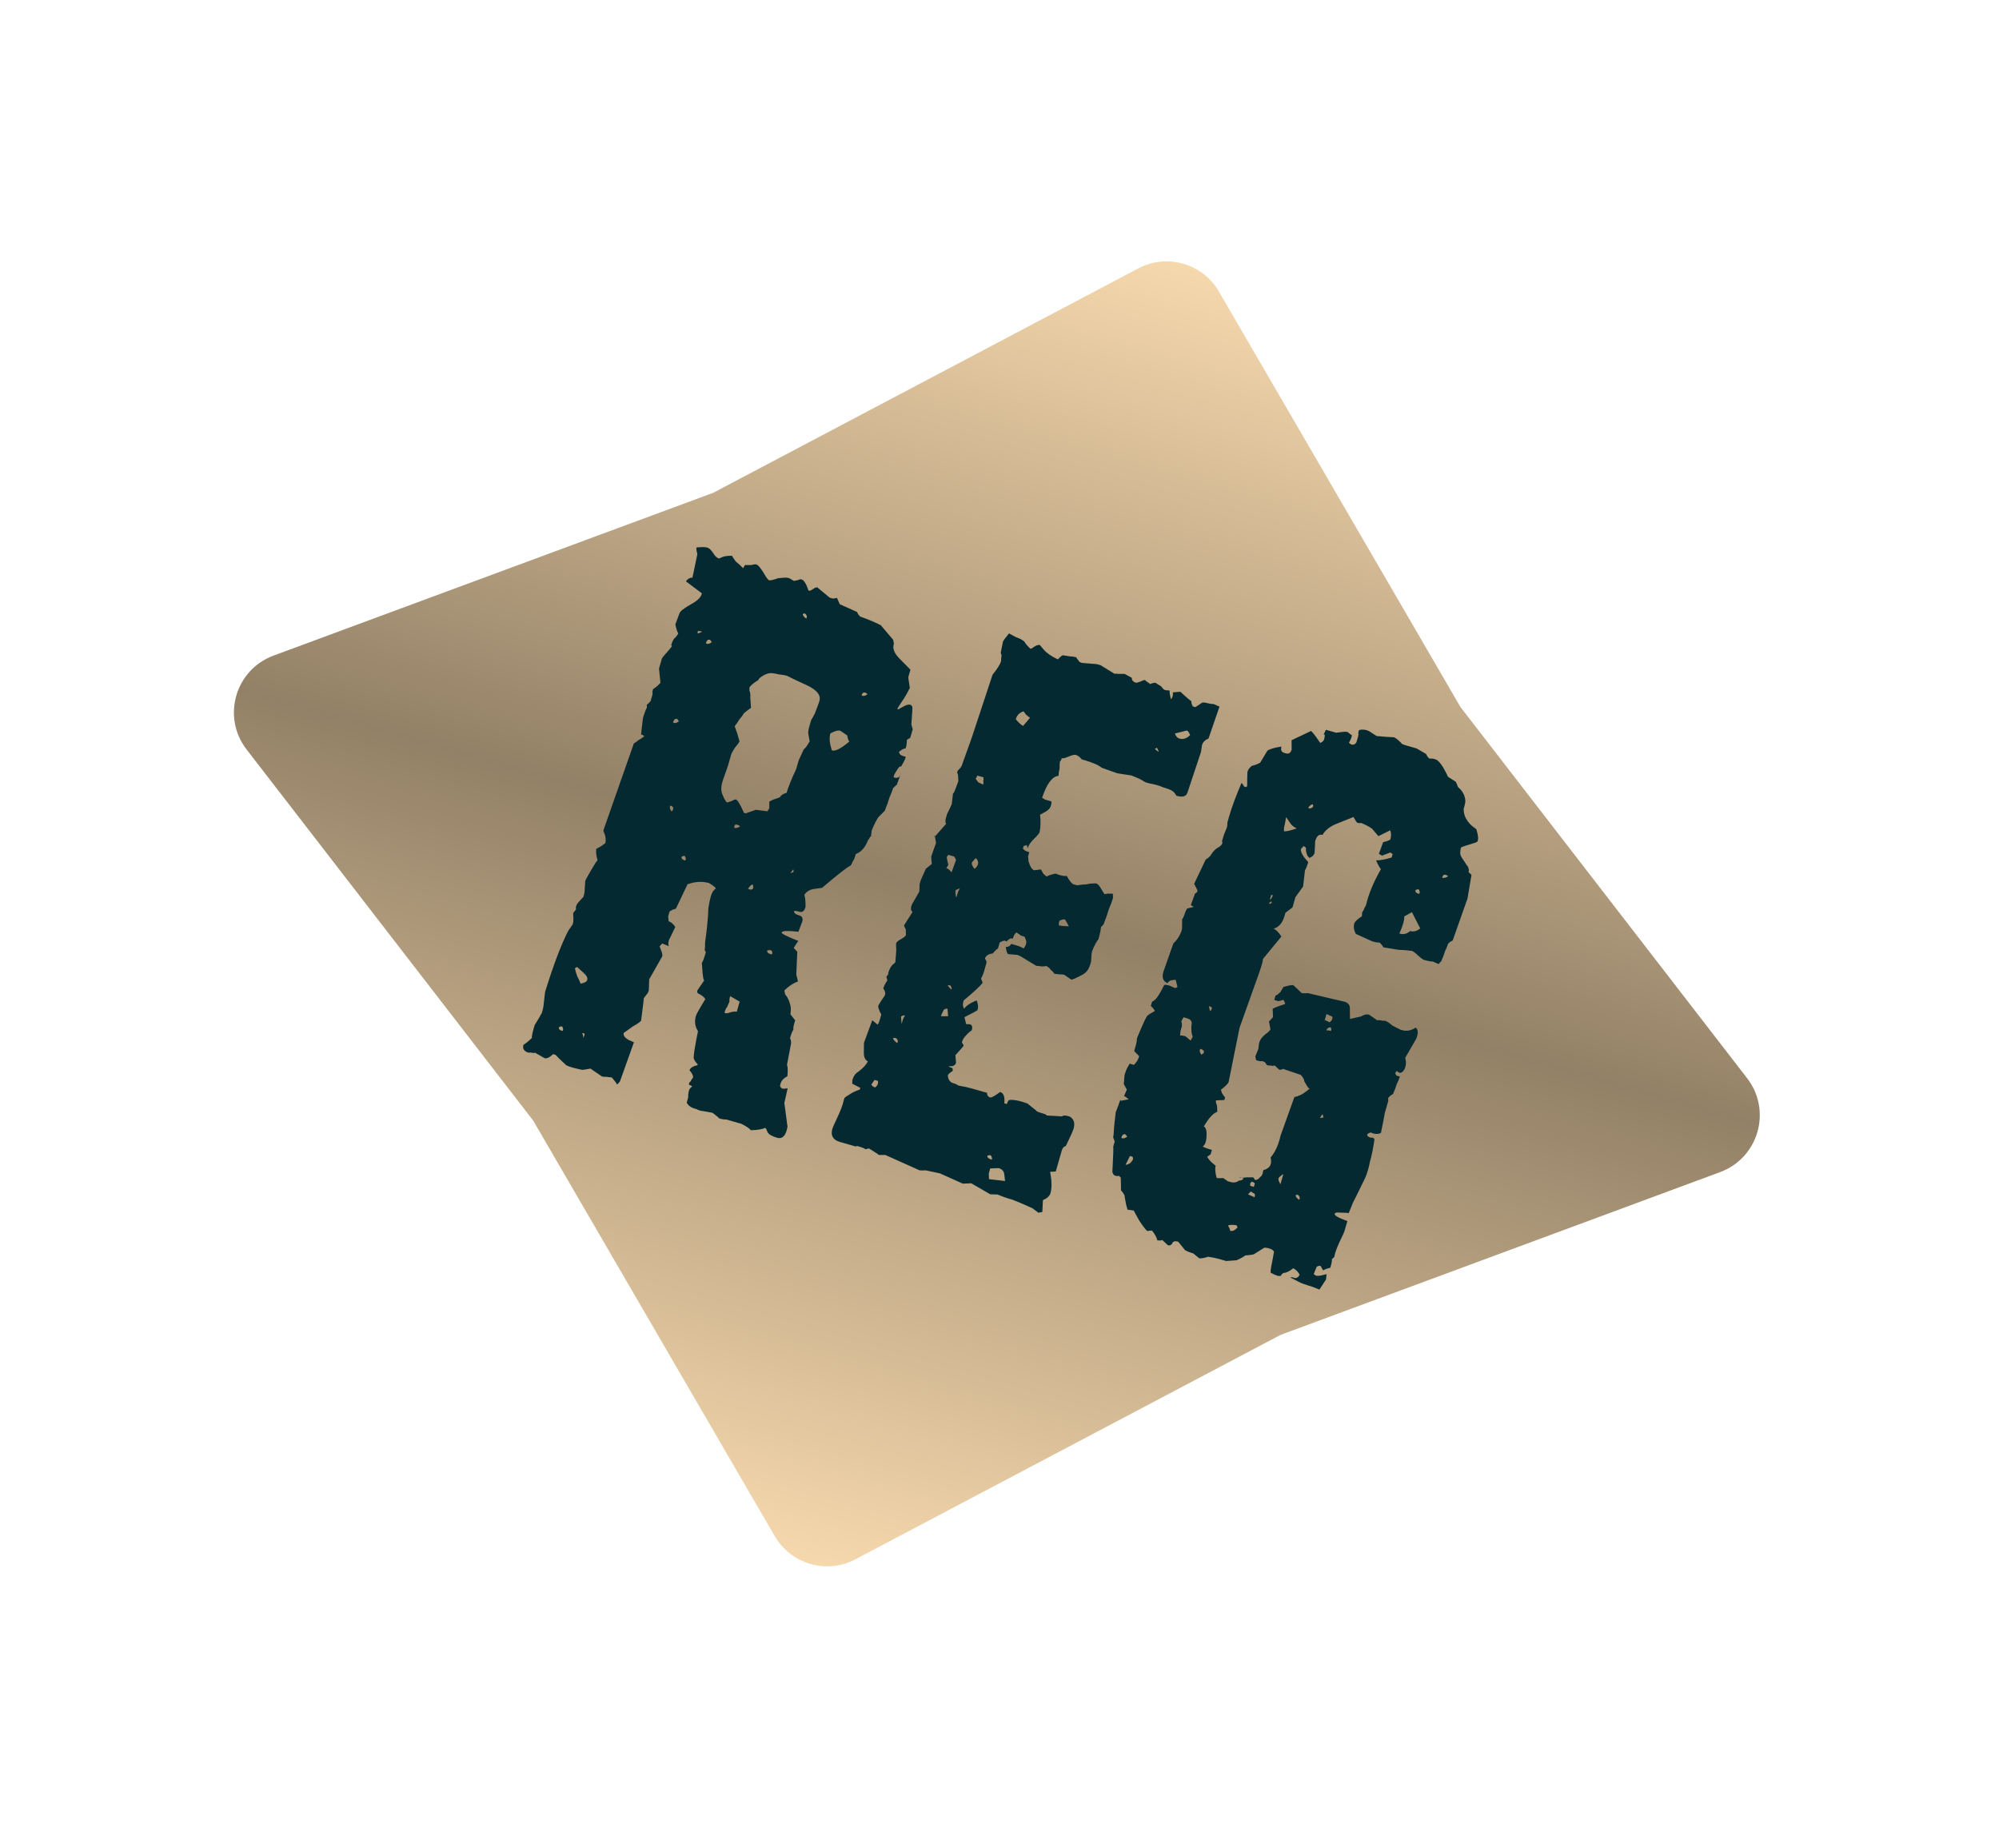 <svg width="66" height="61" viewBox="0 0 66 61" fill="none" xmlns="http://www.w3.org/2000/svg">
<path d="M37.582 8.861C38.53 8.36 39.705 8.697 40.244 9.625L48.221 23.345L57.684 35.597C58.509 36.665 58.061 38.226 56.795 38.695L42.278 44.071L28.243 51.479C27.294 51.98 26.119 51.643 25.58 50.715L17.604 36.995L8.141 24.743C7.316 23.675 7.764 22.114 9.029 21.645L23.547 16.27L37.582 8.861Z" fill="url(#paint0_linear_11_878)"/>
<path d="M24.787 37.313C24.773 37.289 24.741 37.259 24.69 37.224C24.639 37.189 24.57 37.149 24.481 37.103L23.975 36.958C23.932 36.966 23.854 36.954 23.742 36.922C23.728 36.898 23.696 36.868 23.645 36.833C23.613 36.804 23.572 36.772 23.521 36.737L23.231 36.684C23.132 36.676 23.057 36.654 23.006 36.62C22.969 36.609 22.941 36.601 22.922 36.595C22.809 36.563 22.726 36.499 22.673 36.402L22.721 36.233C22.719 36.03 22.763 35.91 22.854 35.876C22.841 35.852 22.806 35.831 22.75 35.815C22.742 35.772 22.75 35.744 22.774 35.731C22.803 35.699 22.821 35.673 22.826 35.654L22.879 35.578C22.895 35.522 22.857 35.44 22.766 35.333C22.788 35.258 22.875 35.202 23.028 35.164L23.036 35.136C22.972 35.077 22.929 35.014 22.907 34.947C22.899 34.904 22.907 34.805 22.932 34.65C22.956 34.494 22.994 34.292 23.045 34.043C22.946 33.892 22.923 33.724 22.977 33.536C22.993 33.48 23.096 33.296 23.287 32.986C23.247 32.913 23.164 32.849 23.038 32.792C23.011 32.744 23.013 32.704 23.042 32.672L23.252 32.366C23.233 32.361 23.218 32.306 23.207 32.202C23.2 32.159 23.194 32.106 23.192 32.045C23.189 31.983 23.182 31.9 23.172 31.795C23.207 31.744 23.251 31.625 23.305 31.438C23.305 31.438 23.291 31.414 23.265 31.365C23.275 31.328 23.281 31.238 23.281 31.096C23.305 30.941 23.328 30.754 23.35 30.537C23.371 30.32 23.385 30.131 23.39 29.97C23.415 29.815 23.44 29.69 23.467 29.596C23.505 29.465 23.56 29.38 23.632 29.339C23.624 29.297 23.551 29.235 23.411 29.154C23.186 29.09 22.949 29.103 22.7 29.194L22.317 29.997C22.293 30.011 22.259 30.021 22.216 30.029C22.192 30.043 22.156 30.063 22.108 30.09L22.092 30.146C22.086 30.165 22.076 30.202 22.059 30.259C22.067 30.301 22.073 30.354 22.076 30.415C22.151 30.437 22.224 30.499 22.296 30.601L22.143 30.922C22.068 31.043 22.048 31.148 22.083 31.239L21.866 31.147L21.777 31.243L21.829 31.38C21.864 31.471 21.876 31.535 21.865 31.573L21.434 32.332L21.422 32.694C21.406 32.751 21.383 32.795 21.354 32.827L21.257 32.951C21.249 33.051 21.235 33.169 21.216 33.305C21.203 33.423 21.187 33.55 21.168 33.687C21.157 33.724 21.067 33.79 20.898 33.884C20.694 34.028 20.593 34.101 20.593 34.101C20.571 34.176 20.62 34.251 20.741 34.326C20.867 34.382 20.93 34.41 20.93 34.41L20.466 35.709L20.378 35.805C20.351 35.757 20.292 35.679 20.201 35.572L20.024 35.551C19.963 35.554 19.913 35.55 19.875 35.539L19.494 35.278C19.494 35.278 19.451 35.285 19.365 35.301C19.279 35.318 19.227 35.323 19.208 35.317C18.959 35.266 18.79 35.218 18.702 35.172C18.67 35.143 18.622 35.098 18.557 35.039C18.493 34.98 18.422 34.909 18.344 34.826L18.26 34.802C18.147 34.912 18.053 34.956 17.979 34.934L17.665 34.753C17.641 34.767 17.61 34.768 17.573 34.757C17.535 34.746 17.495 34.745 17.452 34.753C17.302 34.71 17.246 34.623 17.283 34.491C17.356 34.451 17.448 34.376 17.561 34.267C17.553 34.224 17.573 34.118 17.622 33.949C17.632 33.911 17.643 33.874 17.654 33.836C17.689 33.786 17.726 33.725 17.767 33.656L17.887 33.447C17.893 33.428 17.904 33.39 17.92 33.334C17.936 33.278 17.948 33.2 17.956 33.101L17.997 32.747C18.268 31.871 18.521 31.203 18.754 30.742L18.911 30.513C18.927 30.457 18.934 30.398 18.932 30.336L18.924 30.151C18.929 30.132 18.961 30.091 19.02 30.026C18.999 29.959 19.02 29.884 19.085 29.801L19.262 29.609C19.267 29.59 19.276 29.562 19.286 29.524C19.297 29.487 19.304 29.428 19.306 29.347L19.323 29.078C19.328 29.059 19.391 28.945 19.512 28.736C19.633 28.527 19.705 28.416 19.73 28.403C19.687 28.269 19.672 28.143 19.686 28.025C19.734 27.998 19.782 27.971 19.831 27.945C19.879 27.918 19.93 27.882 19.983 27.836C20.016 27.724 19.994 27.586 19.919 27.422L20.927 24.545C20.976 24.518 21.026 24.482 21.08 24.436C21.152 24.396 21.215 24.353 21.269 24.308C21.256 24.284 21.221 24.264 21.165 24.247L21.226 23.717C21.274 23.548 21.318 23.429 21.358 23.359L21.355 23.267C21.379 23.253 21.42 23.214 21.479 23.15L21.536 22.953C21.547 22.916 21.548 22.875 21.54 22.832C21.551 22.795 21.559 22.767 21.564 22.748C21.637 22.708 21.717 22.64 21.806 22.543L21.758 22.073L21.855 21.735C21.89 21.684 21.936 21.627 21.995 21.563C22.055 21.498 22.116 21.425 22.181 21.342C22.186 21.323 22.179 21.311 22.16 21.305C22.166 21.287 22.171 21.268 22.177 21.249C22.193 21.193 22.218 21.139 22.253 21.088C22.307 21.043 22.354 20.985 22.394 20.916C22.354 20.843 22.322 20.743 22.298 20.614L22.431 20.256C22.452 20.181 22.584 20.077 22.825 19.943C23.042 19.823 23.158 19.704 23.171 19.586L22.645 19.191C22.709 19.108 22.782 19.068 22.862 19.071L23.024 18.295C22.994 18.185 22.985 18.111 22.996 18.074C23.205 18.053 23.335 18.059 23.386 18.094C23.423 18.105 23.478 18.161 23.55 18.263C23.604 18.36 23.668 18.419 23.743 18.44C23.791 18.414 23.849 18.39 23.916 18.368C24.002 18.352 24.085 18.346 24.166 18.348C24.192 18.397 24.235 18.46 24.294 18.538C24.377 18.602 24.457 18.676 24.535 18.759L24.595 18.654L24.808 18.654C24.918 18.625 24.98 18.622 24.993 18.647C25.031 18.657 25.099 18.738 25.198 18.888C25.292 19.057 25.357 19.147 25.395 19.158C25.432 19.168 25.53 19.146 25.688 19.09C25.793 19.079 25.876 19.072 25.938 19.07C26.018 19.073 26.074 19.089 26.107 19.118L26.211 19.178C26.211 19.178 26.254 19.171 26.34 19.154C26.388 19.128 26.431 19.12 26.468 19.131C26.543 19.152 26.62 19.275 26.697 19.501C26.735 19.511 26.792 19.487 26.87 19.428C26.942 19.388 26.985 19.38 26.999 19.404L27.392 19.73C27.43 19.741 27.468 19.752 27.505 19.763C27.548 19.755 27.591 19.747 27.634 19.739L27.726 19.948L28.293 20.202C28.306 20.226 28.319 20.25 28.333 20.274C28.346 20.298 28.369 20.325 28.401 20.355C28.677 20.454 28.903 20.549 29.08 20.641L29.49 21.123C29.49 21.123 29.498 21.166 29.514 21.252L29.506 21.28C29.468 21.412 29.527 21.56 29.682 21.727L30.06 22.109L29.987 22.362L30.039 22.712C29.988 22.819 29.925 22.933 29.85 23.053C29.78 23.155 29.707 23.267 29.632 23.387C29.627 23.406 29.634 23.418 29.652 23.423L29.833 23.323C29.93 23.269 30.006 23.251 30.063 23.267L30.111 23.311C30.124 23.335 30.127 23.397 30.119 23.496C30.11 23.595 30.101 23.735 30.09 23.914L30.134 24.079L30.053 24.36L29.945 24.421C29.934 24.6 29.916 24.697 29.892 24.71C29.831 24.713 29.758 24.753 29.675 24.83C29.675 24.83 29.689 24.855 29.715 24.903C29.729 24.927 29.792 24.955 29.904 24.987L29.888 25.044C29.877 25.081 29.832 25.169 29.751 25.309L29.723 25.301C29.704 25.295 29.657 25.353 29.582 25.474C29.507 25.594 29.488 25.66 29.526 25.671C29.582 25.687 29.634 25.681 29.682 25.654C29.712 25.622 29.735 25.578 29.751 25.522C29.767 25.466 29.77 25.456 29.759 25.494L29.61 25.908C29.586 25.921 29.544 25.96 29.485 26.024C29.463 26.099 29.425 26.2 29.368 26.326C29.331 26.457 29.278 26.604 29.211 26.768L28.998 26.981C28.922 27.101 28.851 27.243 28.784 27.407L28.756 27.611C28.732 27.625 28.717 27.641 28.712 27.66C28.706 27.678 28.689 27.704 28.659 27.736C28.571 27.974 28.435 28.128 28.253 28.198L28.221 28.311C28.21 28.348 28.187 28.392 28.152 28.443C28.141 28.481 28.118 28.525 28.084 28.576C27.992 28.61 27.679 28.855 27.142 29.311L26.857 29.351C26.728 29.375 26.629 29.437 26.559 29.539C26.588 29.649 26.6 29.785 26.595 29.945C26.557 30.077 26.491 30.129 26.398 30.102C26.285 30.07 26.226 30.063 26.221 30.082C26.205 30.138 26.262 30.185 26.393 30.223C26.487 30.249 26.518 30.319 26.486 30.432L26.361 30.761C26.007 30.721 25.822 30.729 25.806 30.785C25.795 30.822 25.981 30.916 26.364 31.067C26.34 31.08 26.288 31.156 26.207 31.296L26.324 31.421L26.291 32.172L26.347 32.401C26.189 32.458 26.039 32.557 25.897 32.699L25.921 32.827C25.998 32.91 26.056 33.028 26.093 33.181C26.114 33.248 26.116 33.35 26.097 33.487L26.253 33.684C26.243 33.721 26.229 33.768 26.213 33.825C26.197 33.881 26.19 33.94 26.193 34.001C26.163 34.033 26.127 34.125 26.084 34.275C26.124 34.347 26.131 34.43 26.104 34.524L25.983 35.159C25.996 35.183 26.004 35.226 26.007 35.288C26.009 35.349 26.007 35.43 25.998 35.529C25.878 35.596 25.807 35.667 25.785 35.742C25.734 35.849 25.756 35.916 25.849 35.943C25.868 35.948 25.92 35.943 26.006 35.927L25.897 36.413C25.897 36.413 25.929 36.656 25.993 37.141C26.006 37.165 26 37.224 25.973 37.318C25.913 37.524 25.809 37.606 25.659 37.563C25.49 37.514 25.386 37.454 25.345 37.382C25.311 37.291 25.284 37.242 25.265 37.237C25.15 37.285 24.99 37.31 24.787 37.313ZM26.616 20.421C26.645 20.389 26.647 20.349 26.62 20.301C26.593 20.252 26.556 20.241 26.508 20.268C26.497 20.306 26.533 20.357 26.616 20.421ZM23.033 20.916L23.17 20.864C23.175 20.845 23.138 20.835 23.058 20.832C23.039 20.826 23.031 20.855 23.033 20.916ZM23.306 21.238C23.357 21.273 23.422 21.261 23.499 21.202C23.473 21.154 23.45 21.127 23.431 21.122C23.375 21.106 23.333 21.144 23.306 21.238ZM28.447 22.956C28.498 22.991 28.562 22.979 28.64 22.92C28.626 22.896 28.601 22.878 28.563 22.867C28.507 22.851 28.468 22.881 28.447 22.956ZM24.62 26.852L24.957 26.735L25.339 26.784L25.4 26.68L25.4 26.467C25.424 26.453 25.46 26.433 25.509 26.406C25.576 26.385 25.655 26.357 25.746 26.322C25.786 26.253 25.861 26.203 25.971 26.174C26.025 25.986 26.131 25.722 26.29 25.382C26.311 25.307 26.338 25.213 26.37 25.101C26.421 24.993 26.475 24.877 26.531 24.751C26.561 24.719 26.59 24.687 26.62 24.655C26.655 24.604 26.692 24.543 26.733 24.474L26.709 24.345C26.693 24.259 26.685 24.216 26.685 24.216C26.682 24.155 26.694 24.077 26.721 23.983C26.737 23.927 26.756 23.861 26.777 23.786C26.818 23.717 26.861 23.638 26.906 23.549L27.039 23.192L27.055 23.135C27.109 22.948 26.966 22.775 26.626 22.616L26.276 22.455L25.983 22.31C25.908 22.289 25.821 22.274 25.722 22.266C25.647 22.244 25.559 22.229 25.46 22.221C25.337 22.226 25.21 22.281 25.078 22.386L25.026 22.462C24.905 22.529 24.813 22.604 24.748 22.687C24.743 22.706 24.741 22.746 24.744 22.808C24.771 22.856 24.78 22.929 24.772 23.029L24.796 23.37C24.748 23.397 24.67 23.456 24.562 23.547C24.522 23.617 24.473 23.684 24.414 23.748C24.373 23.817 24.321 23.894 24.257 23.977C24.257 23.977 24.285 24.056 24.341 24.214C24.392 24.391 24.417 24.48 24.417 24.48C24.377 24.549 24.327 24.616 24.268 24.68C24.233 24.731 24.193 24.801 24.147 24.889L24.034 25.283L23.869 25.753L23.845 25.838C23.796 26.007 23.806 26.151 23.872 26.272C23.894 26.339 23.934 26.412 23.993 26.489C24.012 26.495 24.067 26.48 24.158 26.445C24.23 26.405 24.276 26.388 24.294 26.393C24.351 26.409 24.44 26.557 24.563 26.836L24.62 26.852ZM27.468 24.776C27.581 24.808 27.771 24.711 28.039 24.483C27.999 24.411 27.978 24.344 27.975 24.282L27.746 24.125C27.671 24.103 27.561 24.133 27.416 24.213C27.373 24.363 27.39 24.551 27.468 24.776ZM22.222 23.85C22.273 23.885 22.338 23.873 22.415 23.814C22.389 23.766 22.366 23.739 22.347 23.734C22.291 23.718 22.249 23.756 22.222 23.85ZM22.171 26.789C22.195 26.776 22.213 26.75 22.224 26.713C22.24 26.657 22.21 26.618 22.135 26.596C22.101 26.647 22.113 26.711 22.171 26.789ZM24.241 27.322C24.273 27.351 24.338 27.339 24.434 27.286C24.421 27.262 24.386 27.241 24.33 27.225C24.274 27.209 24.244 27.241 24.241 27.322ZM26.093 28.827L26.194 28.795C26.205 28.758 26.203 28.727 26.19 28.703L26.093 28.827ZM22.62 28.41C22.65 28.378 22.651 28.337 22.624 28.289C22.616 28.246 22.576 28.245 22.504 28.285C22.488 28.341 22.526 28.383 22.62 28.41ZM24.698 29.34C24.749 29.375 24.798 29.379 24.846 29.353C24.871 29.339 24.875 29.29 24.859 29.204C24.821 29.193 24.767 29.239 24.698 29.34ZM25.476 31.512C25.505 31.48 25.506 31.44 25.48 31.392C25.466 31.367 25.417 31.363 25.331 31.379C25.315 31.436 25.363 31.48 25.476 31.512ZM23.946 33.449C23.983 33.459 24.048 33.447 24.139 33.413C24.225 33.397 24.277 33.391 24.296 33.397L24.324 33.405L24.421 33.067L24.107 32.886C24.081 32.98 24.074 33.038 24.087 33.063C24.087 33.063 24.059 33.126 24.003 33.252C23.973 33.284 23.948 33.337 23.926 33.412C23.921 33.431 23.927 33.443 23.946 33.449ZM19.171 32.475C19.299 32.451 19.372 32.411 19.388 32.355C19.41 32.28 19.363 32.195 19.248 32.101L19.055 31.924L18.982 31.964C18.998 32.05 19.024 32.139 19.058 32.23C19.099 32.302 19.136 32.384 19.171 32.475ZM18.57 34.038C18.6 34.006 18.601 33.966 18.574 33.918C18.566 33.875 18.526 33.873 18.454 33.914C18.438 33.97 18.477 34.011 18.57 34.038ZM19.306 34.127L19.221 34.103C19.235 34.127 19.25 34.182 19.266 34.268L19.306 34.127ZM34.285 40.036L34.084 39.888C33.851 39.78 33.634 39.687 33.433 39.609C33.246 39.556 33.08 39.498 32.935 39.436L32.694 39.428L32.067 39.065L31.789 39.077L31.034 38.739L30.604 38.646C30.566 38.635 30.526 38.634 30.483 38.642L30.363 38.638L29.229 38.13L29.016 38.13C28.984 38.1 28.933 38.065 28.864 38.025C28.813 37.99 28.752 37.953 28.683 37.912L28.582 37.944C28.55 37.915 28.459 37.879 28.309 37.836L28.245 37.848L27.738 37.702C27.457 37.622 27.39 37.43 27.538 37.127L27.699 36.778C27.755 36.652 27.794 36.551 27.816 36.476C27.843 36.383 27.864 36.307 27.88 36.251C27.91 36.219 27.961 36.183 28.033 36.143C28.111 36.084 28.229 36.026 28.387 35.97L28.403 35.914L28.138 35.777L28.142 35.657C28.18 35.525 28.247 35.433 28.343 35.379C28.499 35.261 28.602 35.149 28.653 35.042C28.565 34.996 28.521 34.902 28.521 34.76L28.525 34.427C28.525 34.427 28.617 34.179 28.799 33.683L28.972 33.824C28.996 33.811 29.022 33.757 29.049 33.663L29.097 33.494C29.057 33.422 29.026 33.352 29.005 33.285L28.993 33.221C29.004 33.184 29.044 33.114 29.114 33.012C29.183 32.91 29.218 32.859 29.218 32.859C29.24 32.784 29.221 32.708 29.162 32.63C29.184 32.555 29.229 32.467 29.299 32.365C29.299 32.365 29.288 32.331 29.267 32.264C29.283 32.208 29.301 32.183 29.319 32.188C29.328 32.089 29.366 31.988 29.436 31.887C29.52 31.809 29.561 31.77 29.561 31.77L29.585 31.473C29.594 31.373 29.594 31.302 29.586 31.26C29.583 31.198 29.584 31.158 29.59 31.139C29.601 31.102 29.654 31.056 29.751 31.003C29.847 30.949 29.901 30.904 29.912 30.866C29.912 30.866 29.909 30.804 29.904 30.681C29.864 30.609 29.846 30.563 29.852 30.544L30.13 30.106C30.047 30.042 30.06 29.924 30.17 29.753L30.351 29.439C30.359 29.34 30.362 29.26 30.36 29.198C30.376 29.142 30.389 29.095 30.4 29.057L30.569 28.68L30.766 28.523C30.758 28.48 30.752 28.397 30.746 28.274L30.904 27.832C30.88 27.703 30.87 27.629 30.876 27.61L31.238 27.197C31.238 27.197 31.231 27.185 31.218 27.16C31.223 27.142 31.222 27.111 31.214 27.068C31.23 27.012 31.249 26.946 31.27 26.871C31.316 26.783 31.367 26.675 31.423 26.55L31.464 26.196C31.477 26.22 31.536 26.085 31.641 25.79L31.633 25.605C31.625 25.562 31.615 25.529 31.601 25.505C31.607 25.486 31.612 25.467 31.617 25.448C31.647 25.416 31.677 25.384 31.706 25.352C31.735 25.32 31.758 25.275 31.774 25.219L32.081 24.363L32.77 22.277C32.929 22.079 33.021 21.933 33.048 21.839L33.06 21.691C33.071 21.653 33.07 21.622 33.056 21.598C33.043 21.574 33.039 21.552 33.044 21.534L33.113 21.188C33.124 21.151 33.191 21.058 33.314 20.911C33.384 20.951 33.463 20.994 33.551 21.04C33.645 21.067 33.734 21.112 33.817 21.177C33.857 21.249 33.925 21.33 34.021 21.418C34.04 21.424 34.088 21.397 34.166 21.338C34.239 21.298 34.294 21.283 34.331 21.294L34.468 21.455C34.559 21.562 34.711 21.667 34.926 21.769C34.985 21.704 35.038 21.659 35.087 21.632L35.32 21.669C35.4 21.671 35.468 21.681 35.525 21.697L35.613 21.814C35.64 21.862 35.693 21.887 35.774 21.89L36.071 21.915C36.152 21.917 36.211 21.924 36.248 21.935C36.286 21.946 36.314 21.954 36.333 21.959L36.799 22.245C36.842 22.237 36.882 22.238 36.919 22.249C36.981 22.246 37.052 22.247 37.132 22.249L37.369 22.378C37.367 22.459 37.412 22.512 37.506 22.539C37.525 22.544 37.58 22.53 37.671 22.495C37.767 22.442 37.82 22.436 37.828 22.479C37.828 22.479 37.879 22.514 37.98 22.584C38.029 22.557 38.084 22.542 38.145 22.54L38.326 22.652C38.358 22.682 38.381 22.709 38.394 22.733C38.426 22.762 38.452 22.78 38.471 22.785L38.619 22.797C38.609 22.835 38.622 22.93 38.659 23.083C38.713 23.037 38.734 22.962 38.724 22.858L38.973 22.838C39.005 22.867 39.053 22.912 39.118 22.971C39.182 23.03 39.256 23.091 39.339 23.156C39.328 23.193 39.343 23.248 39.383 23.321L39.467 23.345L39.692 23.197C39.735 23.189 39.785 23.192 39.841 23.209C39.916 23.23 39.994 23.242 40.074 23.245L40.263 23.33L39.9 24.383C39.785 24.431 39.714 24.502 39.687 24.596L39.651 24.829L39.207 26.163C39.169 26.294 39.047 26.33 38.841 26.271C38.801 26.199 38.755 26.145 38.705 26.11C38.635 26.07 38.535 26.031 38.403 25.993C38.277 25.937 38.127 25.894 37.953 25.864C37.916 25.854 37.869 25.84 37.812 25.824C37.761 25.789 37.692 25.749 37.603 25.703L37.358 25.602L36.892 25.53L36.422 25.364C36.384 25.354 36.349 25.333 36.317 25.304L36.213 25.244C36.068 25.182 35.949 25.137 35.855 25.11C35.78 25.089 35.733 25.076 35.715 25.07C35.656 24.992 35.589 24.943 35.514 24.921C35.476 24.91 35.4 24.929 35.284 24.977C35.169 25.025 35.093 25.044 35.055 25.033C35.039 25.09 35.019 25.124 34.995 25.138L34.983 25.287C34.991 25.329 34.986 25.379 34.97 25.435C34.96 25.473 34.953 25.532 34.95 25.612C34.741 25.633 34.56 25.876 34.407 26.339L34.511 26.4L34.708 26.456C34.721 26.48 34.717 26.53 34.696 26.605C34.674 26.68 34.615 26.744 34.519 26.798C34.398 26.865 34.338 26.898 34.338 26.898C34.364 27.088 34.36 27.28 34.325 27.473C34.314 27.511 34.253 27.584 34.14 27.694C34.027 27.804 33.958 27.905 33.931 27.999L33.899 27.899L33.798 27.931L33.774 28.015C33.801 28.064 33.87 28.104 33.983 28.136C33.972 28.174 33.959 28.22 33.943 28.277C33.95 28.32 33.956 28.372 33.958 28.433C34.009 28.61 34.072 28.71 34.147 28.731L34.368 28.703C34.382 28.727 34.408 28.776 34.449 28.848C34.513 28.907 34.554 28.939 34.573 28.945C34.56 28.921 34.651 28.886 34.846 28.84C35.01 28.907 35.135 28.933 35.22 28.917C35.314 29.086 35.389 29.179 35.445 29.195L35.558 29.227L35.779 29.199C35.798 29.204 35.828 29.203 35.871 29.195C35.914 29.187 35.957 29.179 36 29.171L36.185 29.163C36.241 29.179 36.296 29.236 36.35 29.332C36.416 29.453 36.459 29.516 36.478 29.521C36.545 29.5 36.638 29.496 36.755 29.51C36.755 29.51 36.75 29.528 36.739 29.566C36.753 29.59 36.751 29.63 36.735 29.686C36.714 29.762 36.672 29.871 36.61 30.016C36.573 30.147 36.515 30.313 36.437 30.514L36.348 30.611C36.351 30.672 36.323 30.806 36.264 31.013C36.234 31.045 36.197 31.105 36.151 31.194C36.105 31.282 36.077 31.345 36.066 31.382L36.05 31.439C36.039 31.476 36.031 31.575 36.026 31.736L35.993 31.849C35.956 31.98 35.886 32.082 35.784 32.154C35.543 32.288 35.403 32.349 35.366 32.339L35.137 32.181C35.099 32.171 35.05 32.167 34.988 32.169L34.811 32.149C34.785 32.101 34.746 32.059 34.695 32.024C34.668 31.976 34.62 31.932 34.55 31.892C34.507 31.899 34.455 31.905 34.393 31.907C34.356 31.897 34.297 31.89 34.217 31.887L33.931 31.714C33.76 31.604 33.646 31.541 33.59 31.525L33.292 31.5C33.255 31.49 33.227 31.41 33.208 31.263C33.288 31.266 33.349 31.232 33.389 31.163L33.417 31.171C33.455 31.182 33.511 31.198 33.586 31.219C33.661 31.241 33.733 31.272 33.803 31.312L33.863 31.207L33.88 31.151C33.896 31.095 33.877 31.018 33.823 30.922C33.805 30.917 33.767 30.906 33.711 30.89C33.679 30.86 33.628 30.825 33.558 30.785C33.51 30.812 33.47 30.881 33.437 30.994C33.386 30.959 33.317 30.99 33.228 31.086C33.202 31.038 33.128 31.047 33.007 31.114L32.951 31.311C32.902 31.338 32.846 31.393 32.782 31.476C32.634 31.494 32.547 31.551 32.52 31.644C32.52 31.644 32.533 31.669 32.56 31.717C32.574 31.741 32.575 31.772 32.564 31.809L32.532 31.922C32.516 31.978 32.5 32.034 32.483 32.091C32.467 32.147 32.437 32.219 32.391 32.308L32.443 32.444C32.373 32.546 32.165 32.74 31.819 33.027L31.803 33.083C31.782 33.158 31.791 33.232 31.831 33.304C31.901 33.202 32.039 33.11 32.245 33.027C32.294 33.142 32.304 33.247 32.277 33.341C32.272 33.359 32.127 33.44 31.843 33.581L31.899 33.811L32.02 33.815C32.095 33.836 32.116 33.903 32.084 34.016C32.035 34.043 31.967 34.104 31.878 34.201C31.819 34.265 31.779 34.335 31.758 34.41L31.818 34.518C31.812 34.537 31.721 34.643 31.544 34.836L31.564 35.085C31.537 35.179 31.455 35.216 31.319 35.197C31.332 35.221 31.376 35.244 31.451 35.266L31.455 35.358C31.383 35.398 31.329 35.444 31.294 35.495C31.299 35.618 31.346 35.702 31.435 35.748C31.529 35.775 31.601 35.806 31.652 35.841C31.807 35.865 31.96 35.899 32.11 35.942C32.26 35.985 32.419 36.03 32.588 36.079C32.586 36.159 32.622 36.21 32.697 36.232C32.734 36.242 32.843 36.182 33.023 36.051C33.135 36.083 33.181 36.208 33.159 36.425L33.243 36.449C33.259 36.393 33.282 36.349 33.312 36.317C33.459 36.298 33.661 36.336 33.919 36.43L34.216 36.667C34.211 36.686 34.283 36.717 34.433 36.76C34.508 36.782 34.552 36.804 34.566 36.828L34.956 36.849C35.012 36.865 35.064 36.86 35.112 36.833C35.136 36.82 35.205 36.829 35.317 36.861C35.457 36.942 35.499 37.076 35.446 37.264C35.424 37.339 35.34 37.527 35.192 37.83C35.192 37.83 35.168 37.843 35.119 37.87C35.09 37.902 35.07 37.937 35.059 37.975L34.857 38.678C34.857 38.678 34.796 38.681 34.672 38.686C34.728 38.986 34.732 39.221 34.684 39.389C34.657 39.483 34.574 39.561 34.434 39.623L34.414 40.012C34.328 40.028 34.285 40.036 34.285 40.036ZM38.927 24.378L38.956 24.386C39.068 24.418 39.181 24.379 39.293 24.27C39.259 24.178 39.222 24.127 39.185 24.117L38.791 24.217C38.826 24.308 38.871 24.362 38.927 24.378ZM38.252 24.823C38.257 24.805 38.239 24.759 38.199 24.687C38.199 24.687 38.175 24.7 38.127 24.727L38.252 24.823ZM33.778 23.967L34.007 23.698L33.883 23.601L33.794 23.484C33.66 23.527 33.574 23.614 33.537 23.745C33.628 23.853 33.708 23.927 33.778 23.967ZM32.461 25.903C32.472 25.866 32.473 25.826 32.465 25.783C32.476 25.745 32.477 25.705 32.469 25.662L32.273 25.606L32.212 25.71L32.3 25.827L32.461 25.903ZM30.839 27.631C30.85 27.593 30.862 27.586 30.876 27.61L30.839 27.631ZM32.181 28.685C32.318 28.562 32.331 28.444 32.222 28.331C32.198 28.345 32.153 28.393 32.089 28.476C32.073 28.532 32.104 28.602 32.181 28.685ZM31.417 28.801L31.566 28.387L31.506 28.278L31.309 28.222L31.257 28.298C31.257 28.298 31.269 28.363 31.293 28.491C31.325 28.521 31.309 28.577 31.244 28.66C31.301 28.676 31.358 28.723 31.417 28.801ZM31.573 29.637C31.584 29.6 31.597 29.553 31.614 29.497C31.63 29.44 31.655 29.387 31.69 29.336C31.671 29.331 31.626 29.348 31.553 29.388C31.537 29.444 31.544 29.527 31.573 29.637ZM34.965 30.549L34.994 30.557C35.031 30.568 35.13 30.576 35.291 30.582L35.191 30.401C35.169 30.334 35.098 30.334 34.978 30.4C34.956 30.475 34.952 30.525 34.965 30.549ZM31.405 32.664C31.43 32.651 31.422 32.608 31.381 32.536C31.344 32.525 31.313 32.526 31.289 32.54L31.405 32.664ZM31.063 33.541C31.101 33.551 31.181 33.554 31.304 33.549L31.284 33.3C31.204 33.297 31.156 33.324 31.14 33.38L31.063 33.541ZM29.768 33.809C29.779 33.771 29.792 33.724 29.808 33.668C29.825 33.612 29.848 33.568 29.877 33.535C29.864 33.511 29.821 33.519 29.748 33.559L29.768 33.809ZM29.619 34.436C29.648 34.404 29.65 34.363 29.623 34.315C29.596 34.267 29.549 34.253 29.482 34.275C29.49 34.318 29.536 34.371 29.619 34.436ZM28.894 35.902C28.971 35.843 29.002 35.771 28.986 35.685L28.874 35.653L28.769 35.806C28.796 35.854 28.837 35.886 28.894 35.902ZM32.747 38.286C32.758 38.249 32.75 38.206 32.723 38.157C32.71 38.133 32.669 38.132 32.602 38.153C32.586 38.21 32.634 38.254 32.747 38.286ZM32.654 38.929L33.184 38.99L33.157 38.769C33.146 38.664 33.084 38.596 32.972 38.564L32.694 38.575C32.678 38.632 32.662 38.688 32.646 38.744C32.649 38.806 32.651 38.868 32.654 38.929ZM39.571 41.522L39.398 41.381C39.286 41.349 39.195 41.312 39.125 41.272L38.9 40.994C38.788 40.962 38.721 40.983 38.699 41.059C38.664 41.109 38.619 41.127 38.562 41.111L38.37 40.934C38.364 40.952 38.312 40.958 38.213 40.95C38.183 40.84 38.123 40.731 38.032 40.624C38.032 40.624 37.98 40.629 37.875 40.64C37.811 40.581 37.723 40.464 37.61 40.29L37.43 39.964L37.225 39.935C37.217 39.893 37.202 39.838 37.181 39.771C37.165 39.685 37.149 39.599 37.133 39.513C37.143 39.476 37.103 39.403 37.012 39.296L37.005 38.898C37.01 38.879 36.987 38.852 36.936 38.818C36.912 38.831 36.872 38.83 36.816 38.813C36.778 38.803 36.749 38.764 36.727 38.697L36.756 38.066C36.759 37.985 36.759 37.914 36.756 37.852C36.778 37.778 36.794 37.721 36.805 37.684L36.752 37.547C36.763 37.509 36.77 37.45 36.773 37.37C36.776 37.29 36.784 37.191 36.797 37.073L36.838 36.719C36.91 36.537 36.955 36.417 36.971 36.361C36.987 36.305 36.999 36.298 37.007 36.341L37.264 36.293C37.2 36.234 37.149 36.199 37.112 36.188L37.204 35.971L37.104 35.79C37.112 35.691 37.12 35.592 37.128 35.493C37.161 35.38 37.197 35.289 37.237 35.22L37.298 35.115L37.438 35.156C37.521 35.078 37.579 34.983 37.611 34.87L37.447 34.701C37.463 34.645 37.482 34.579 37.503 34.504C37.525 34.429 37.537 34.352 37.54 34.271C37.607 34.108 37.669 33.963 37.725 33.837C37.781 33.711 37.83 33.613 37.87 33.544C37.9 33.512 37.987 33.455 38.131 33.375C38.091 33.303 38.046 33.249 37.995 33.214L38.035 33.074C38.108 33.033 38.161 32.988 38.196 32.937C38.261 32.854 38.341 32.715 38.438 32.519C38.462 32.506 38.521 32.513 38.615 32.539L38.804 32.624C38.804 32.624 38.828 32.611 38.876 32.584L38.82 32.355C38.782 32.344 38.752 32.345 38.727 32.359C38.647 32.356 38.587 32.389 38.546 32.459C38.402 32.397 38.356 32.273 38.41 32.085L38.741 31.145C38.877 31.021 38.973 30.866 39.026 30.678L39.031 30.345C39.06 30.313 39.083 30.268 39.099 30.212C39.121 30.137 39.152 30.065 39.192 29.995L39.421 29.939C39.384 29.928 39.349 29.908 39.317 29.879L39.458 29.493C39.477 29.498 39.503 29.475 39.538 29.424C39.544 29.406 39.506 29.324 39.426 29.179L39.809 28.375C39.881 28.335 39.935 28.29 39.97 28.239C40.045 28.118 40.118 28.038 40.191 27.998C40.288 27.944 40.344 27.89 40.36 27.833L40.348 27.769C40.353 27.75 40.367 27.703 40.388 27.628C40.41 27.553 40.449 27.453 40.505 27.327C40.521 27.271 40.528 27.212 40.525 27.15C40.547 27.075 40.569 27 40.59 26.925C40.671 26.644 40.804 26.286 40.989 25.852C41.008 25.857 41.037 25.896 41.077 25.968L41.134 25.985C41.152 25.99 41.167 25.974 41.178 25.936L41.178 25.723L41.186 25.482C41.208 25.407 41.258 25.34 41.335 25.281C41.421 25.265 41.512 25.231 41.609 25.177L41.842 24.787C41.92 24.728 42.076 24.682 42.309 24.647C42.277 24.76 42.307 24.829 42.401 24.856L42.457 24.872C42.551 24.899 42.614 24.856 42.646 24.744L42.643 24.438L43.242 24.153L43.278 24.133C43.316 24.144 43.42 24.276 43.591 24.528L43.628 24.508C43.676 24.481 43.705 24.449 43.716 24.411C43.754 24.28 43.748 24.228 43.7 24.254L43.777 24.094L44.114 24.19L44.336 24.163C44.44 24.152 44.499 24.159 44.512 24.183L44.637 24.279C44.632 24.298 44.623 24.326 44.613 24.364C44.602 24.401 44.577 24.455 44.536 24.524L44.612 24.577C44.688 24.598 44.745 24.574 44.785 24.505L44.842 24.308C44.853 24.27 44.854 24.23 44.846 24.187C44.857 24.15 44.865 24.122 44.87 24.103C44.98 24.073 45.089 24.084 45.196 24.135L45.453 24.3L45.751 24.325L46.02 24.341C46.076 24.357 46.159 24.422 46.269 24.534C46.264 24.553 46.317 24.578 46.43 24.611L46.767 24.708L47.081 24.889C47.094 24.913 47.108 24.937 47.121 24.961C47.134 24.985 47.157 25.012 47.189 25.042L47.31 25.046L47.394 25.07C47.507 25.102 47.645 25.294 47.808 25.645L48.065 25.81C48.092 25.859 48.116 25.916 48.137 25.983C48.284 26.107 48.365 26.252 48.378 26.418C48.391 26.442 48.374 26.538 48.325 26.707C48.325 26.849 48.361 26.971 48.434 27.073C48.447 27.097 48.476 27.136 48.522 27.19C48.567 27.243 48.641 27.305 48.743 27.375C48.807 27.576 48.819 27.711 48.779 27.781C48.773 27.8 48.682 27.834 48.505 27.885C48.328 27.936 48.237 27.971 48.232 27.989C48.221 28.027 48.214 28.086 48.211 28.166C48.214 28.228 48.245 28.298 48.304 28.375L48.452 28.601C48.471 28.606 48.478 28.618 48.472 28.637C48.499 28.685 48.504 28.738 48.488 28.794L48.584 28.882L48.451 29.666L47.963 31.049C47.939 31.062 47.915 31.076 47.891 31.089C47.867 31.102 47.84 31.125 47.81 31.157C47.789 31.232 47.755 31.314 47.71 31.402C47.683 31.496 47.641 31.606 47.585 31.732L47.496 31.828L47.307 31.744C47.246 31.746 47.149 31.729 47.018 31.691C46.98 31.68 46.913 31.631 46.817 31.542C46.721 31.454 46.654 31.404 46.616 31.393C46.48 31.374 46.331 31.362 46.17 31.357C46.014 31.332 45.85 31.305 45.676 31.276C45.635 31.203 45.59 31.15 45.539 31.115C45.496 31.123 45.418 31.111 45.306 31.078L44.767 30.833C44.7 30.712 44.683 30.595 44.715 30.483C44.732 30.427 44.815 30.349 44.965 30.25L44.977 30.101C45.001 30.088 45.019 30.062 45.029 30.025C45.04 29.987 45.063 29.943 45.098 29.892C45.187 29.512 45.352 29.113 45.594 28.695C45.548 28.641 45.495 28.544 45.433 28.405C45.575 28.405 45.747 28.373 45.948 28.309L45.98 28.196L45.904 28.144C45.904 28.144 45.812 28.179 45.63 28.248L45.526 28.188L45.667 27.802C45.753 27.786 45.832 27.758 45.904 27.718C45.936 27.605 45.935 27.504 45.9 27.412L45.51 27.605L45.305 27.364C45.222 27.299 45.099 27.233 44.936 27.166C44.912 27.18 44.871 27.178 44.815 27.162C44.796 27.157 44.754 27.094 44.687 26.973L44.067 27.222C43.88 27.31 43.745 27.424 43.665 27.563C43.552 27.531 43.472 27.599 43.423 27.768L43.403 28.158C43.382 28.233 43.325 28.288 43.234 28.323C43.151 28.258 43.112 28.145 43.118 27.985L43.041 27.932L42.953 28.029C42.937 28.085 42.971 28.176 43.057 28.302L43.194 28.463C43.161 28.576 43.125 28.667 43.085 28.736L43.024 29.267L42.77 29.621L42.674 29.958L42.44 30.135L42.408 30.247C42.343 30.473 42.223 30.61 42.046 30.661C42.121 30.683 42.208 30.768 42.307 30.919L41.699 31.658C41.702 31.72 41.651 31.898 41.546 32.192L40.925 33.933L40.566 35.717C40.549 35.774 40.464 35.861 40.308 35.978C40.321 36.002 40.332 36.036 40.34 36.079C40.367 36.127 40.403 36.178 40.448 36.232L40.424 36.316L40.147 36.328C40.142 36.347 40.143 36.378 40.151 36.42C40.164 36.445 40.175 36.478 40.183 36.521L40.191 36.706C40.057 36.749 39.909 36.909 39.748 37.188C39.818 37.228 39.847 37.338 39.836 37.518C39.825 37.697 39.784 37.807 39.711 37.847C39.725 37.871 39.825 37.91 40.013 37.964L39.972 38.105L39.856 38.193C39.869 38.217 39.898 38.256 39.944 38.31C39.989 38.364 40.054 38.422 40.137 38.487C40.11 38.581 40.122 38.716 40.172 38.893L40.293 38.897L40.386 38.893C40.386 38.893 40.437 38.928 40.538 38.998L40.623 39.022C40.717 39.049 40.8 39.042 40.872 39.002C40.877 38.983 40.911 38.973 40.972 38.97C41.021 38.943 41.045 38.93 41.045 38.93L41.053 38.902C41.016 38.891 40.997 38.886 40.997 38.886L40.904 38.89C40.928 38.876 40.959 38.875 40.997 38.886L41.154 38.87L41.367 38.87C41.385 38.875 41.401 38.89 41.415 38.914C41.409 38.933 41.416 38.945 41.435 38.95C41.491 38.967 41.551 38.933 41.616 38.85C41.664 38.823 41.695 38.751 41.709 38.633C41.928 38.574 42.009 38.435 41.95 38.215C42.103 38.036 42.213 37.793 42.281 37.488L42.736 36.218C42.822 36.202 42.913 36.167 43.01 36.114C43.136 36.028 43.213 35.969 43.243 35.937C43.243 35.937 43.233 35.934 43.215 35.929C43.196 35.923 43.146 35.848 43.066 35.704C43.064 35.642 43.023 35.57 42.946 35.486L42.363 35.289C42.315 35.316 42.272 35.324 42.234 35.313L42.09 35.18C42.071 35.175 42.05 35.179 42.025 35.192C42.025 35.192 42.016 35.189 41.997 35.184L41.849 35.172C41.83 35.166 41.807 35.14 41.78 35.091C41.767 35.067 41.732 35.047 41.676 35.031C41.652 35.044 41.583 35.035 41.471 35.002L41.447 34.874L41.547 34.629L41.568 34.452L41.584 34.396C41.605 34.321 41.67 34.237 41.777 34.147C41.879 34.074 41.935 34.019 41.946 33.982L41.898 33.724L42.031 33.58L42.019 33.303C42.092 33.262 42.228 33.21 42.429 33.146C42.435 33.127 42.417 33.082 42.377 33.009C42.377 33.009 42.322 33.024 42.212 33.053L42.072 33.013L42.112 32.872C42.136 32.859 42.16 32.846 42.184 32.832C42.214 32.8 42.241 32.777 42.265 32.764C42.265 32.764 42.303 32.704 42.378 32.583C42.555 32.532 42.662 32.512 42.699 32.523L42.844 32.656C42.922 32.739 42.97 32.783 42.989 32.789L43.109 32.793C43.152 32.785 43.202 32.789 43.258 32.805L44.428 33.08C44.535 33.131 44.581 33.215 44.568 33.333L44.572 33.639C44.615 33.631 44.734 33.604 44.93 33.559C45.074 33.478 45.179 33.468 45.243 33.527L45.472 33.684C45.515 33.676 45.555 33.677 45.593 33.688C45.63 33.699 45.68 33.703 45.742 33.7C45.83 33.746 45.906 33.798 45.971 33.857C46.059 33.903 46.147 33.948 46.236 33.994L46.292 34.01C46.442 34.053 46.592 34.025 46.742 33.926C46.825 33.99 46.831 34.114 46.758 34.296L46.396 34.923L46.42 35.051C46.422 35.113 46.413 35.181 46.391 35.257C46.335 35.382 46.269 35.435 46.194 35.413L46.118 35.361C46.094 35.374 46.076 35.4 46.066 35.437C46.066 35.437 46.079 35.461 46.106 35.51L46.218 35.542C46.197 35.617 46.163 35.699 46.117 35.787C46.091 35.881 46.049 35.99 45.993 36.117C45.92 36.157 45.867 36.202 45.832 36.253L45.836 36.346C45.809 36.439 45.771 36.571 45.723 36.739C45.693 36.913 45.65 37.135 45.593 37.403C45.521 37.443 45.428 37.447 45.316 37.414C45.284 37.385 45.244 37.383 45.195 37.41C45.147 37.437 45.13 37.462 45.143 37.487C45.17 37.535 45.223 37.56 45.304 37.563C45.328 37.55 45.353 37.567 45.38 37.615C45.342 37.889 45.294 38.129 45.235 38.335C45.194 38.547 45.143 38.725 45.081 38.87L44.86 39.324C44.809 39.431 44.76 39.529 44.715 39.617C44.675 39.687 44.646 39.749 44.63 39.806L44.529 40.051C44.492 40.04 44.402 40.035 44.26 40.035C44.142 40.021 44.078 40.033 44.067 40.071C44.051 40.127 44.19 40.207 44.485 40.312L44.453 40.425C44.437 40.481 44.418 40.547 44.396 40.622C44.38 40.678 44.349 40.75 44.304 40.839C44.156 41.141 44.075 41.352 44.062 41.47C44.051 41.507 44.022 41.539 43.973 41.566C43.981 41.609 43.972 41.677 43.945 41.771L43.921 41.855C43.835 41.871 43.756 41.9 43.683 41.94C43.67 41.916 43.657 41.891 43.643 41.867C43.63 41.843 43.617 41.819 43.603 41.795C43.566 41.784 43.523 41.792 43.474 41.819L43.374 42.064L43.45 42.116C43.506 42.133 43.623 42.115 43.8 42.064L43.78 42.241L43.562 42.575C43.436 42.518 43.308 42.471 43.176 42.434C43.064 42.401 42.963 42.362 42.875 42.317L42.61 42.18C42.615 42.161 42.655 42.163 42.73 42.184C42.744 42.208 42.787 42.2 42.859 42.16L42.911 42.084C42.858 41.987 42.787 41.916 42.699 41.87C42.567 41.975 42.461 42.026 42.381 42.023C42.332 42.05 42.303 42.082 42.292 42.119C42.225 42.141 42.122 42.111 41.983 42.031C41.934 42.057 41.944 41.918 42.011 41.612L42.064 41.323C42.037 41.275 41.986 41.24 41.911 41.218C41.817 41.191 41.758 41.185 41.734 41.198L41.4 41.407C41.376 41.42 41.333 41.428 41.272 41.431C41.229 41.439 41.176 41.444 41.115 41.447C41.061 41.492 40.965 41.546 40.825 41.607L40.483 41.631C40.408 41.61 40.324 41.585 40.23 41.559C40.136 41.532 40.021 41.509 39.885 41.49C39.861 41.503 39.806 41.518 39.72 41.534C39.634 41.55 39.584 41.546 39.571 41.522ZM43.191 26.666C43.224 26.696 43.264 26.697 43.312 26.67C43.36 26.643 43.371 26.606 43.344 26.558C43.307 26.547 43.256 26.583 43.191 26.666ZM42.391 27.441C42.447 27.457 42.588 27.427 42.813 27.349C42.706 27.298 42.632 27.236 42.592 27.164L42.463 26.975C42.439 27.13 42.416 27.246 42.395 27.321C42.392 27.401 42.391 27.441 42.391 27.441ZM47.615 28.97C47.648 28.999 47.712 28.987 47.809 28.934C47.795 28.91 47.77 28.892 47.732 28.882C47.676 28.865 47.637 28.895 47.615 28.97ZM46.851 29.512C46.881 29.48 46.882 29.44 46.855 29.391C46.847 29.348 46.807 29.347 46.735 29.387C46.719 29.443 46.757 29.485 46.851 29.512ZM46.203 30.818L46.231 30.826C46.343 30.858 46.453 30.829 46.56 30.738C46.673 30.77 46.783 30.741 46.89 30.65L46.617 30.115L46.364 30.255C46.369 30.378 46.316 30.566 46.203 30.818ZM41.958 29.692L42.027 29.56L41.971 29.543L41.93 29.684L41.958 29.692ZM41.946 29.841L41.99 29.793L41.97 29.756L41.89 29.825L41.946 29.841ZM43.9 33.751C43.978 33.692 44.006 33.629 43.985 33.562L43.796 33.477L43.739 33.674L43.9 33.751ZM43.791 34.024C43.816 34.01 43.865 34.014 43.94 34.036L43.956 33.98C43.962 33.961 43.955 33.949 43.936 33.944C43.936 33.944 43.939 33.934 43.944 33.915C43.864 33.913 43.813 33.949 43.791 34.024ZM39.957 33.381C39.981 33.367 40.001 33.333 40.017 33.276C40.004 33.252 39.969 33.232 39.913 33.216C39.929 33.302 39.943 33.357 39.957 33.381ZM39.312 34.353L39.381 34.221C39.341 34.148 39.326 34.022 39.337 33.843C39.369 33.73 39.32 33.655 39.189 33.617L39.076 33.585L39.016 33.69C39.01 33.708 39.005 33.727 38.999 33.746C39.018 33.751 39.025 33.763 39.02 33.782L39.023 33.874C39.013 33.912 38.999 33.959 38.983 34.015C38.972 34.053 38.966 34.112 38.963 34.192C38.987 34.179 39.046 34.185 39.14 34.212L39.312 34.353ZM39.666 34.82C39.714 34.793 39.741 34.77 39.746 34.752C39.762 34.695 39.724 34.654 39.63 34.627C39.595 34.678 39.607 34.742 39.666 34.82ZM43.572 36.914L43.7 36.89L43.668 36.79C43.644 36.803 43.629 36.819 43.624 36.838C43.618 36.857 43.601 36.882 43.572 36.914ZM42.372 38.762C42.299 38.803 42.246 38.848 42.211 38.899C42.2 38.936 42.221 39.004 42.275 39.1L42.372 38.762ZM37.022 37.563C37.073 37.598 37.137 37.586 37.215 37.527C37.188 37.479 37.165 37.452 37.147 37.447C37.09 37.431 37.049 37.469 37.022 37.563ZM41.398 39.184L41.431 39.071C41.417 39.047 41.383 39.027 41.326 39.011L41.282 39.059C41.271 39.096 41.273 39.127 41.286 39.151L41.398 39.184ZM42.89 39.611C42.919 39.579 42.92 39.539 42.894 39.491C42.867 39.442 42.829 39.431 42.781 39.458C42.77 39.496 42.806 39.547 42.89 39.611ZM37.162 38.456C37.266 38.445 37.341 38.396 37.387 38.307C37.416 38.275 37.418 38.235 37.391 38.187L37.307 38.163L37.162 38.456ZM41.422 39.525C41.444 39.45 41.436 39.407 41.398 39.397L41.294 39.336L41.205 39.433L41.422 39.525ZM40.617 40.634C40.692 40.656 40.774 40.618 40.862 40.522L40.822 40.45C40.686 40.431 40.593 40.434 40.545 40.461C40.558 40.485 40.572 40.51 40.585 40.534C40.598 40.558 40.609 40.591 40.617 40.634Z" fill="#052930"/>
<defs>
<linearGradient id="paint0_linear_11_878" x1="39.279" y1="7.965" x2="26.545" y2="52.375" gradientUnits="userSpaceOnUse">
<stop stop-color="#F9DBAF"/>
<stop offset="0.495" stop-color="#938167"/>
<stop offset="1" stop-color="#F9DBAF"/>
</linearGradient>
</defs>
</svg>
